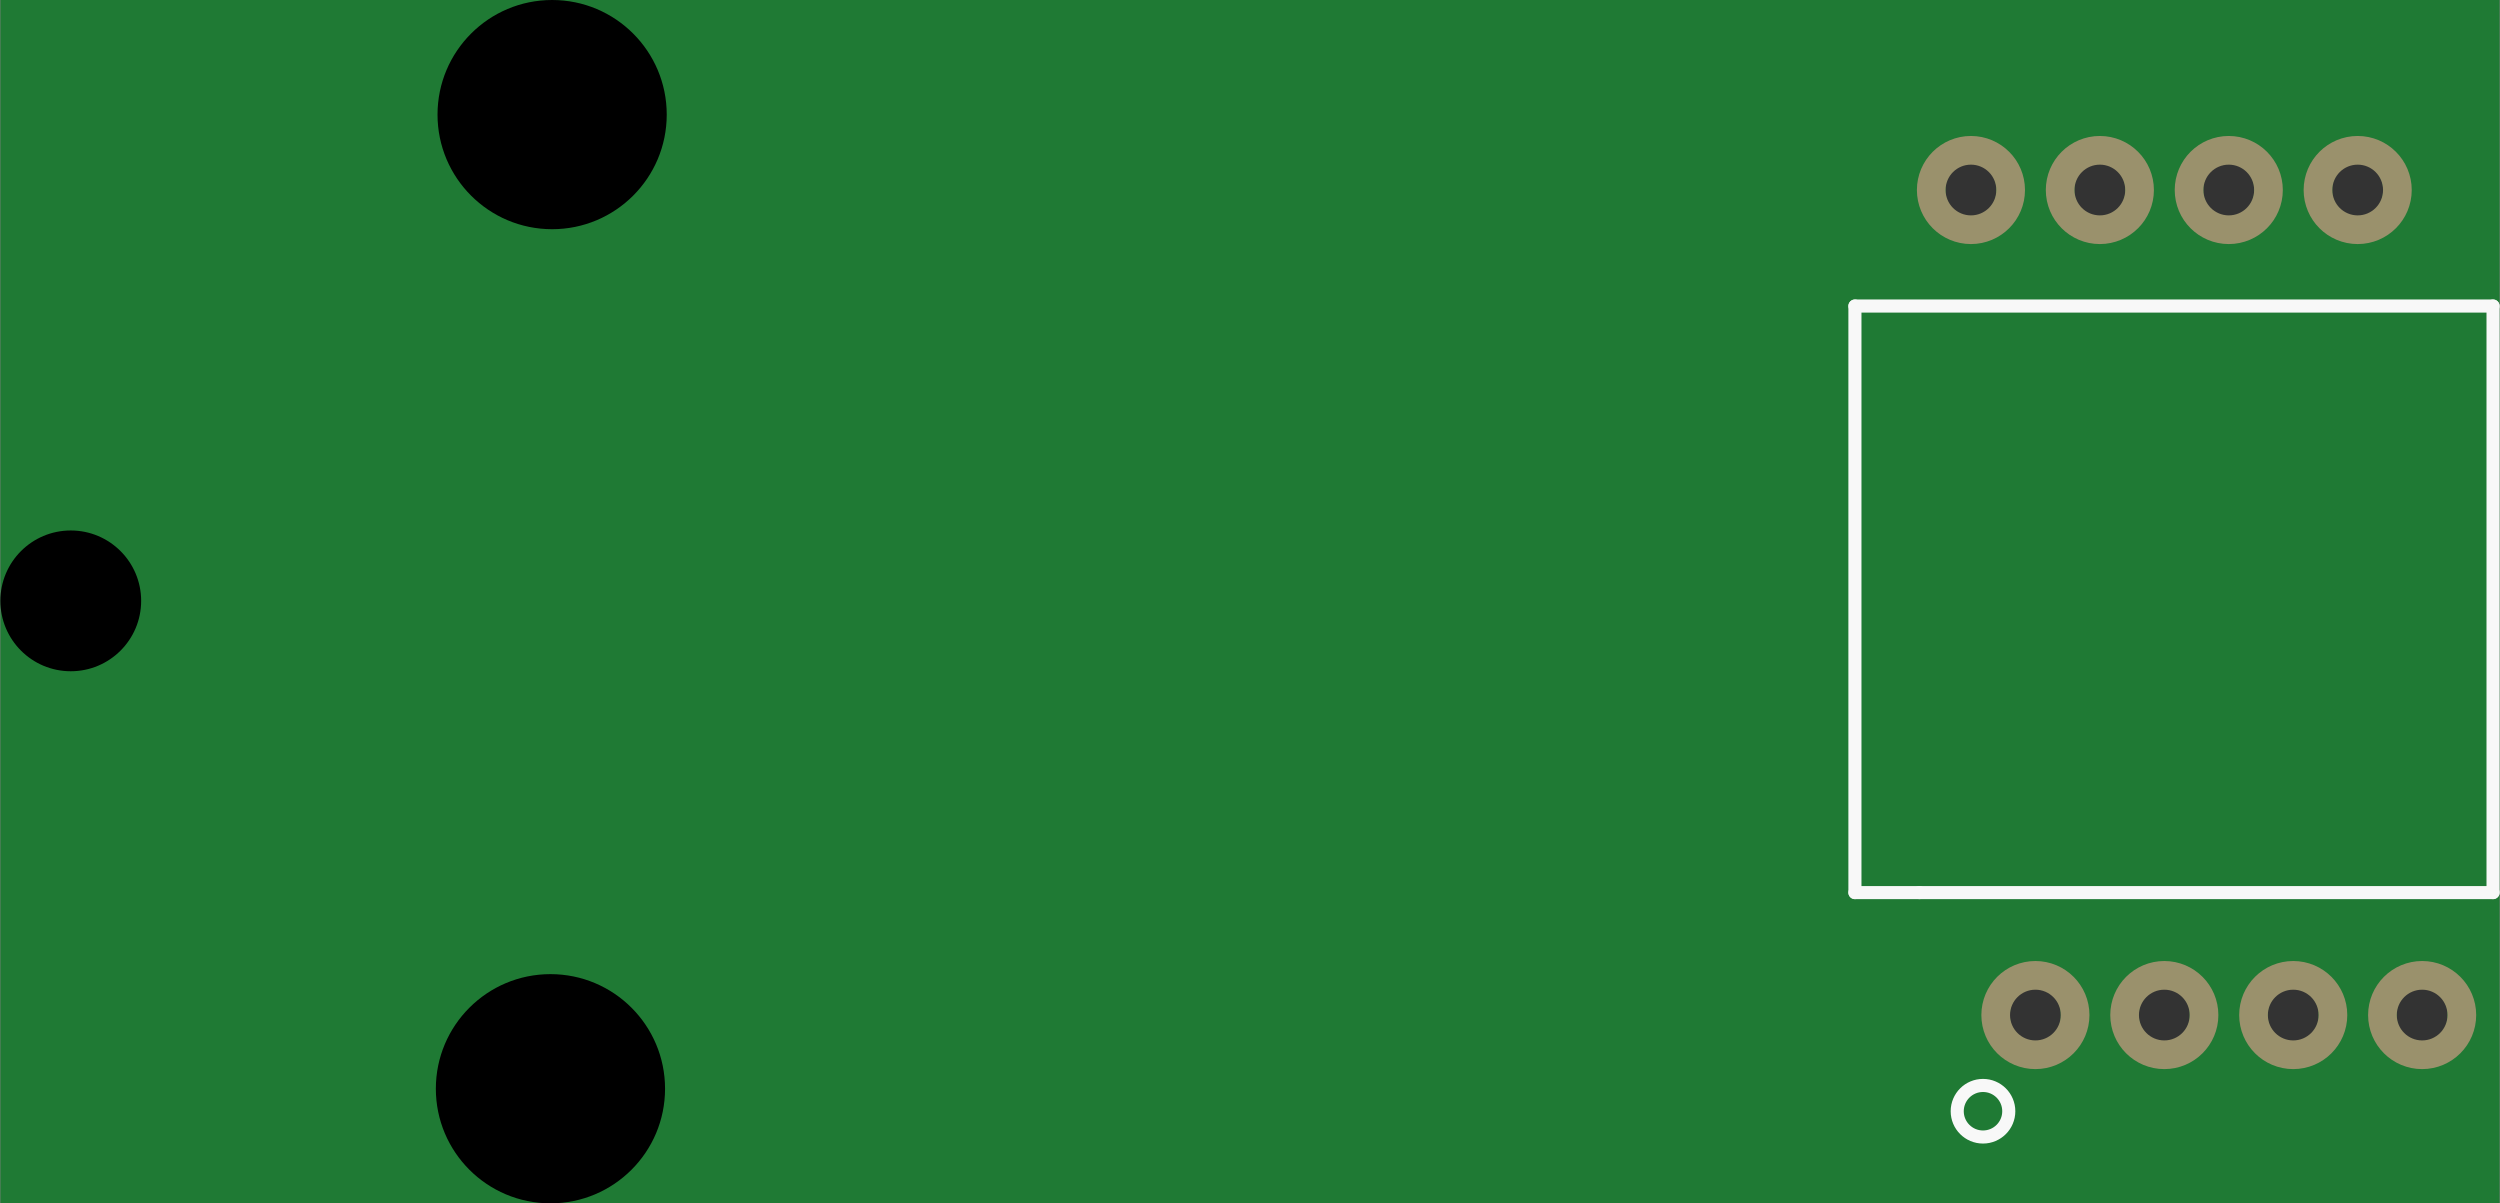 <?xml version='1.0' encoding='UTF-8' standalone='no'?>
<!-- Created with Fritzing (http://www.fritzing.org/) -->
<svg xmlns:svg='http://www.w3.org/2000/svg' xmlns='http://www.w3.org/2000/svg' version='1.2' baseProfile='tiny' x='0in' y='0in' width='1.527in' height='0.735in' viewBox='0 0 38.774 18.669' >
<rect x="0" y="0" width="38.774" height="18.669" fill="#333333" stroke="none"/>
<g id='breadboard'>
<path fill='#1F7A34' stroke='none' stroke-width='0' d='M0,0l38.774,0 0,18.669 -38.774,0 0,-18.669z
M31.178,15.748a0.394,0.394 0 1 0 0.787,0 0.394,0.394 0 1 0 -0.787,0z
M33.178,15.748a0.394,0.394 0 1 0 0.787,0 0.394,0.394 0 1 0 -0.787,0z
M35.178,15.748a0.394,0.394 0 1 0 0.787,0 0.394,0.394 0 1 0 -0.787,0z
M37.178,15.748a0.394,0.394 0 1 0 0.787,0 0.394,0.394 0 1 0 -0.787,0z
M30.178,2.948a0.394,0.394 0 1 0 0.787,0 0.394,0.394 0 1 0 -0.787,0z
M32.178,2.948a0.394,0.394 0 1 0 0.787,0 0.394,0.394 0 1 0 -0.787,0z
M34.178,2.948a0.394,0.394 0 1 0 0.787,0 0.394,0.394 0 1 0 -0.787,0z
M36.178,2.948a0.394,0.394 0 1 0 0.787,0 0.394,0.394 0 1 0 -0.787,0z
'/>
<circle id='connector0pin' connectorname='1' cx='31.572' cy='15.748' r='0.616' stroke='#9A916C' stroke-width='0.445' fill='none' />
<circle id='connector1pin' connectorname='2' cx='33.572' cy='15.748' r='0.616' stroke='#9A916C' stroke-width='0.445' fill='none' />
<circle id='connector2pin' connectorname='3' cx='35.572' cy='15.748' r='0.616' stroke='#9A916C' stroke-width='0.445' fill='none' />
<circle id='connector3pin' connectorname='4' cx='37.572' cy='15.748' r='0.616' stroke='#9A916C' stroke-width='0.445' fill='none' />
<circle id='connector4pin' connectorname='8' cx='30.572' cy='2.948' r='0.616' stroke='#9A916C' stroke-width='0.445' fill='none' />
<circle id='connector5pin' connectorname='7' cx='32.572' cy='2.948' r='0.616' stroke='#9A916C' stroke-width='0.445' fill='none' />
<circle id='connector6pin' connectorname='6' cx='34.572' cy='2.948' r='0.616' stroke='#9A916C' stroke-width='0.445' fill='none' />
<circle id='connector7pin' connectorname='5' cx='36.572' cy='2.948' r='0.616' stroke='#9A916C' stroke-width='0.445' fill='none' />
<circle cx='8.56' cy='1.778' r='1.778' stroke='black' stroke-width='0' fill='black' id='nonconn6' />
<circle cx='8.534' cy='16.891' r='1.778' stroke='black' stroke-width='0' fill='black' id='nonconn7' />
<circle cx='1.092' cy='9.322' r='1.092' stroke='black' stroke-width='0' fill='black' id='nonconn8' />
<line x1='29.772' y1='13.848' x2='38.672' y2='13.848' stroke='#f8f8f8' stroke-width='0.203' stroke-linecap='round'/>
<line x1='38.672' y1='13.848' x2='38.672' y2='4.748' stroke='#f8f8f8' stroke-width='0.203' stroke-linecap='round'/>
<line x1='38.672' y1='4.748' x2='28.772' y2='4.748' stroke='#f8f8f8' stroke-width='0.203' stroke-linecap='round'/>
<line x1='28.772' y1='4.748' x2='28.772' y2='13.848' stroke='#f8f8f8' stroke-width='0.203' stroke-linecap='round'/>
<line x1='28.772' y1='13.848' x2='29.772' y2='13.848' stroke='#f8f8f8' stroke-width='0.203' stroke-linecap='round'/>
<circle cx='30.759' cy='17.24' r='0.4' stroke='#f8f8f8' stroke-width='0.203' fill='none' />
</g>
</svg>